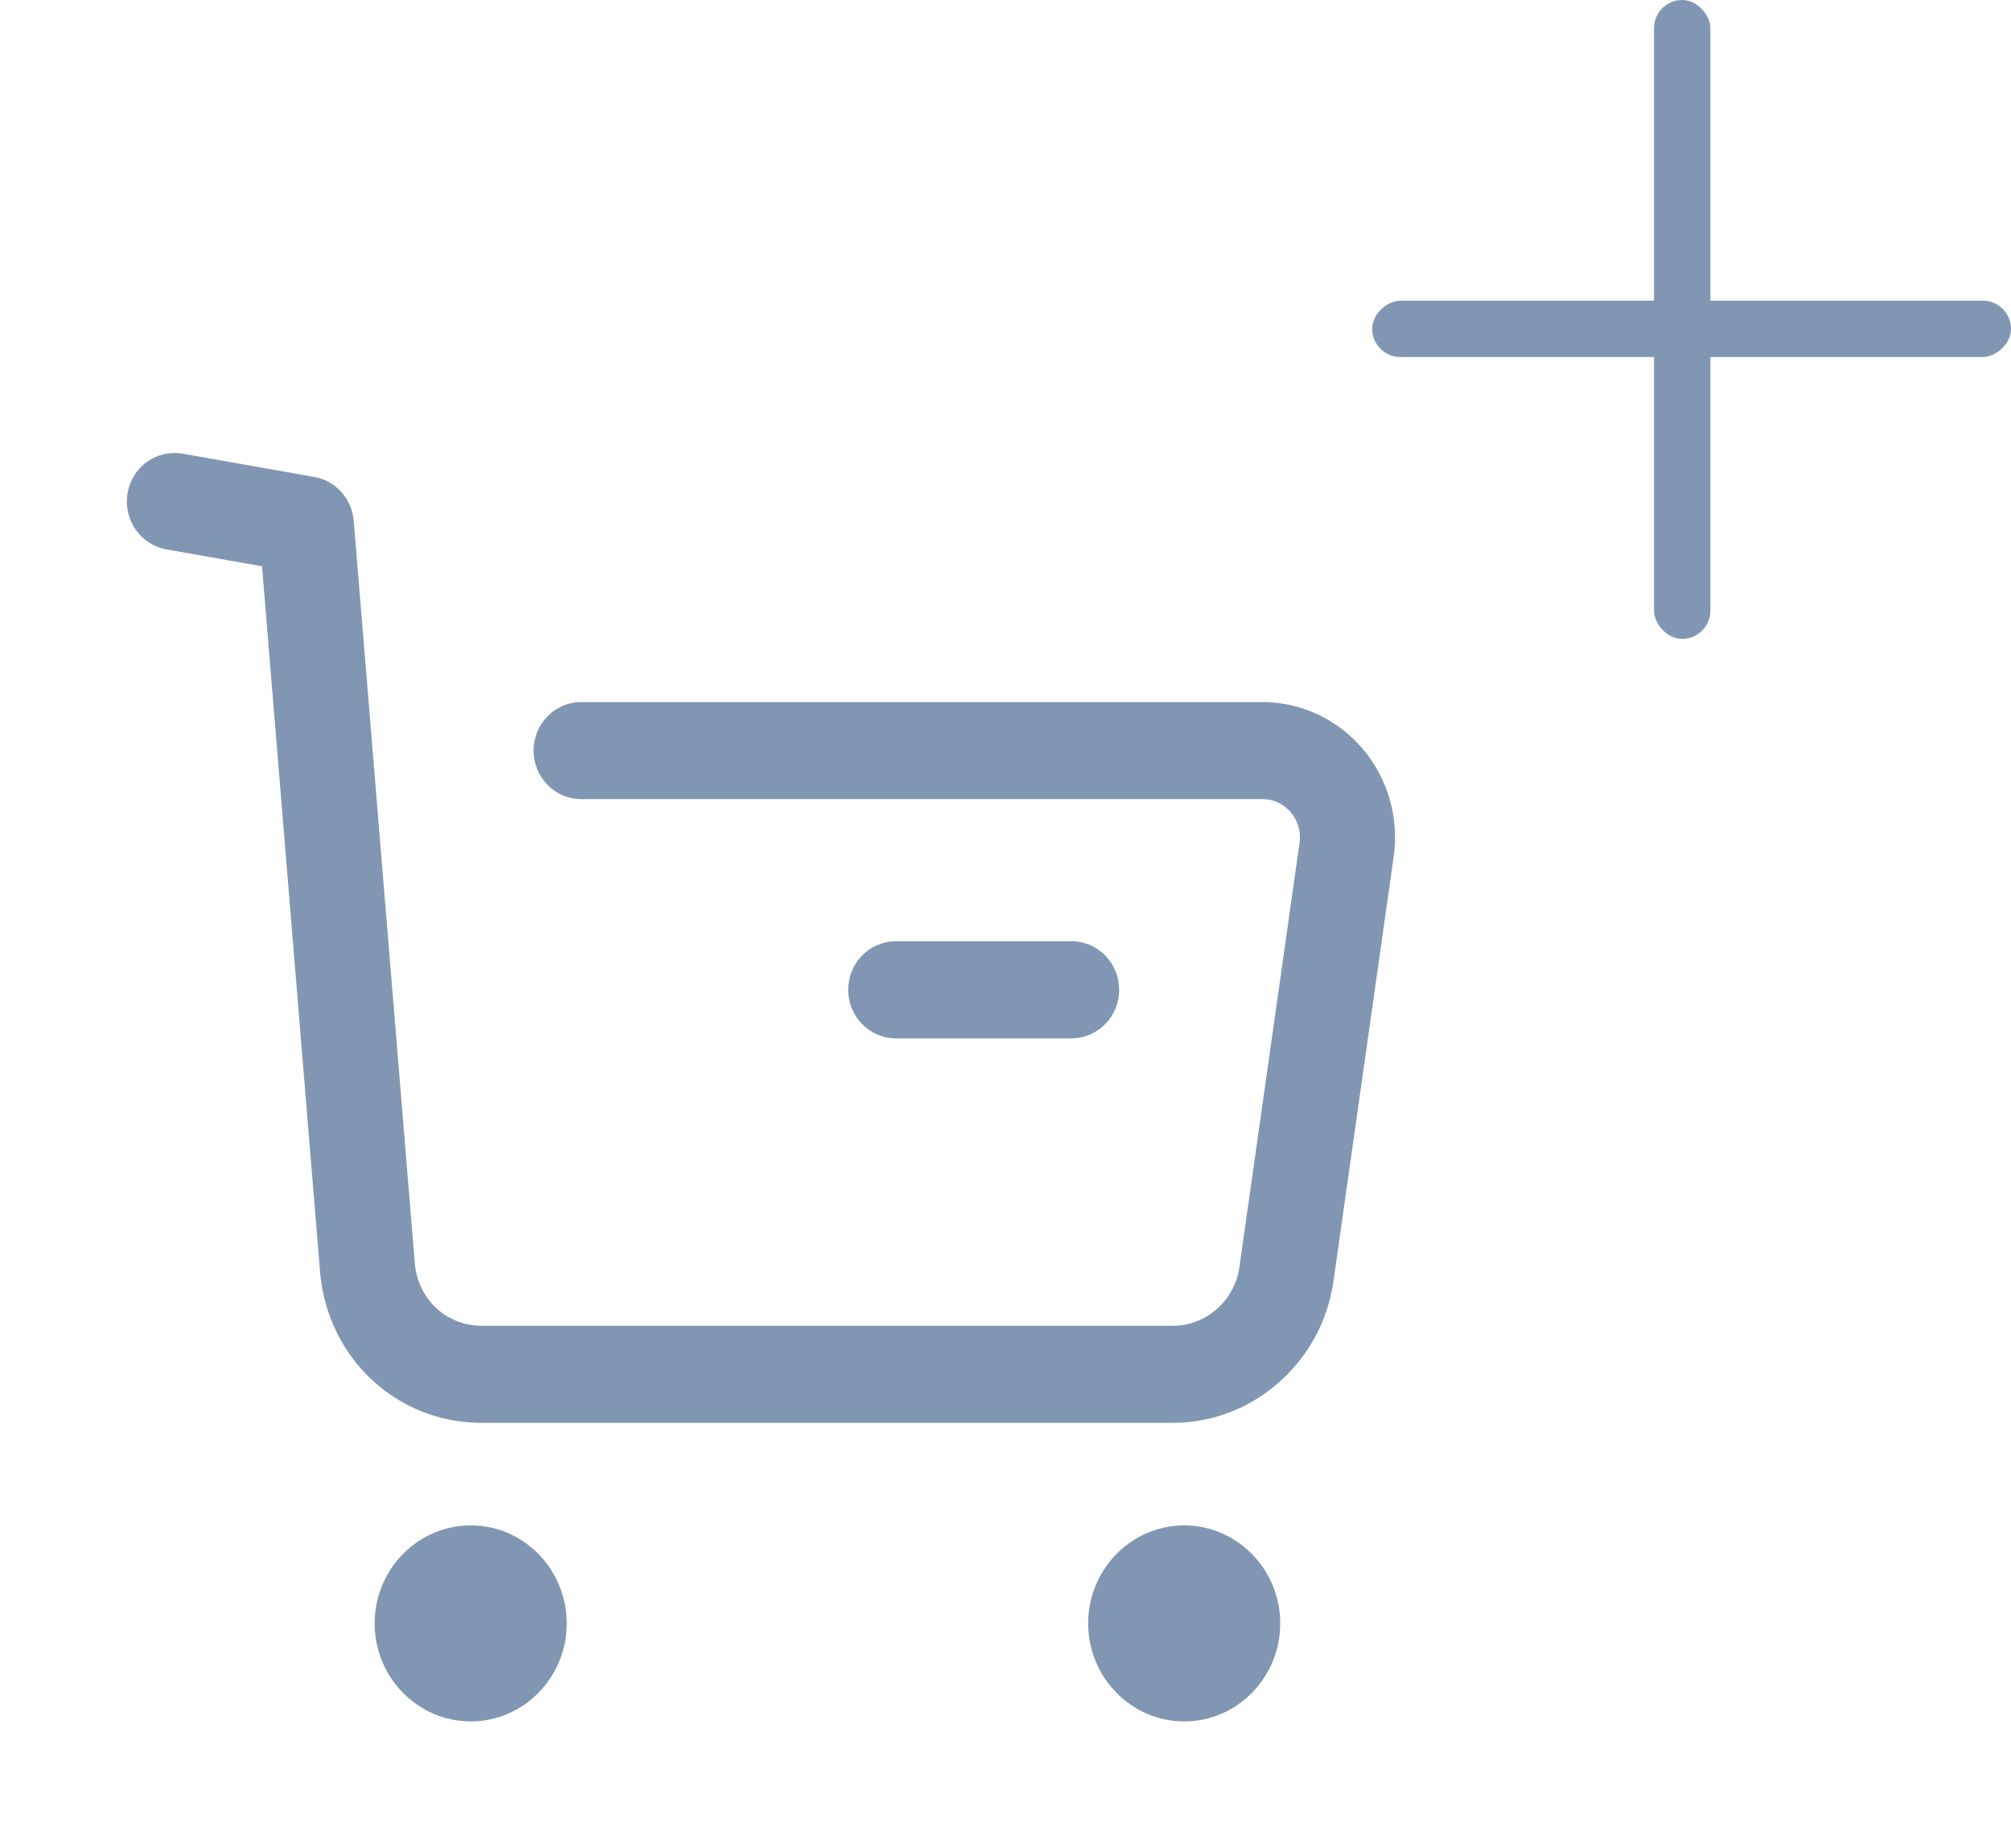 <svg width="37" height="34" viewBox="0 0 37 34" fill="none" xmlns="http://www.w3.org/2000/svg">
<path fill-rule="evenodd" clip-rule="evenodd" d="M25.072 13.775C24.608 13.229 23.935 12.915 23.227 12.915H10.692C10.209 12.915 9.817 13.315 9.817 13.807C9.817 14.3 10.209 14.7 10.692 14.7H23.227C23.501 14.7 23.672 14.853 23.749 14.943C23.826 15.035 23.949 15.229 23.91 15.505L22.803 23.314C22.715 23.926 22.192 24.388 21.586 24.388H8.857C8.211 24.388 7.685 23.894 7.632 23.239L6.508 9.581C6.475 9.176 6.178 8.844 5.786 8.775L3.358 8.345C2.876 8.267 2.428 8.587 2.347 9.074C2.265 9.56 2.584 10.021 3.06 10.106L4.821 10.417L5.888 23.388C6.018 24.976 7.294 26.174 8.857 26.174H21.586C23.057 26.174 24.324 25.054 24.534 23.57L25.642 15.761C25.744 15.044 25.535 14.322 25.072 13.775ZM6.893 29.864C6.893 28.87 7.687 28.061 8.661 28.061C9.635 28.061 10.427 28.87 10.427 29.864C10.427 30.858 9.635 31.667 8.661 31.667C7.687 31.667 6.893 30.858 6.893 29.864ZM20.021 29.864C20.021 28.87 20.814 28.061 21.788 28.061C22.762 28.061 23.555 28.87 23.555 29.864C23.555 30.858 22.762 31.667 21.788 31.667C20.814 31.667 20.021 30.858 20.021 29.864ZM20.591 18.208C20.591 18.701 20.199 19.101 19.716 19.101H16.481C15.997 19.101 15.606 18.701 15.606 18.208C15.606 17.715 15.997 17.315 16.481 17.315H19.716C20.199 17.315 20.591 17.715 20.591 18.208Z" fill="#8196B3"/>
<rect x="30.432" width="1.037" height="11.753" rx="0.519" fill="#8196B3"/>
<rect x="37" y="5.531" width="1.037" height="11.753" rx="0.519" transform="rotate(90 37 5.531)" fill="#8196B3"/>
</svg>
